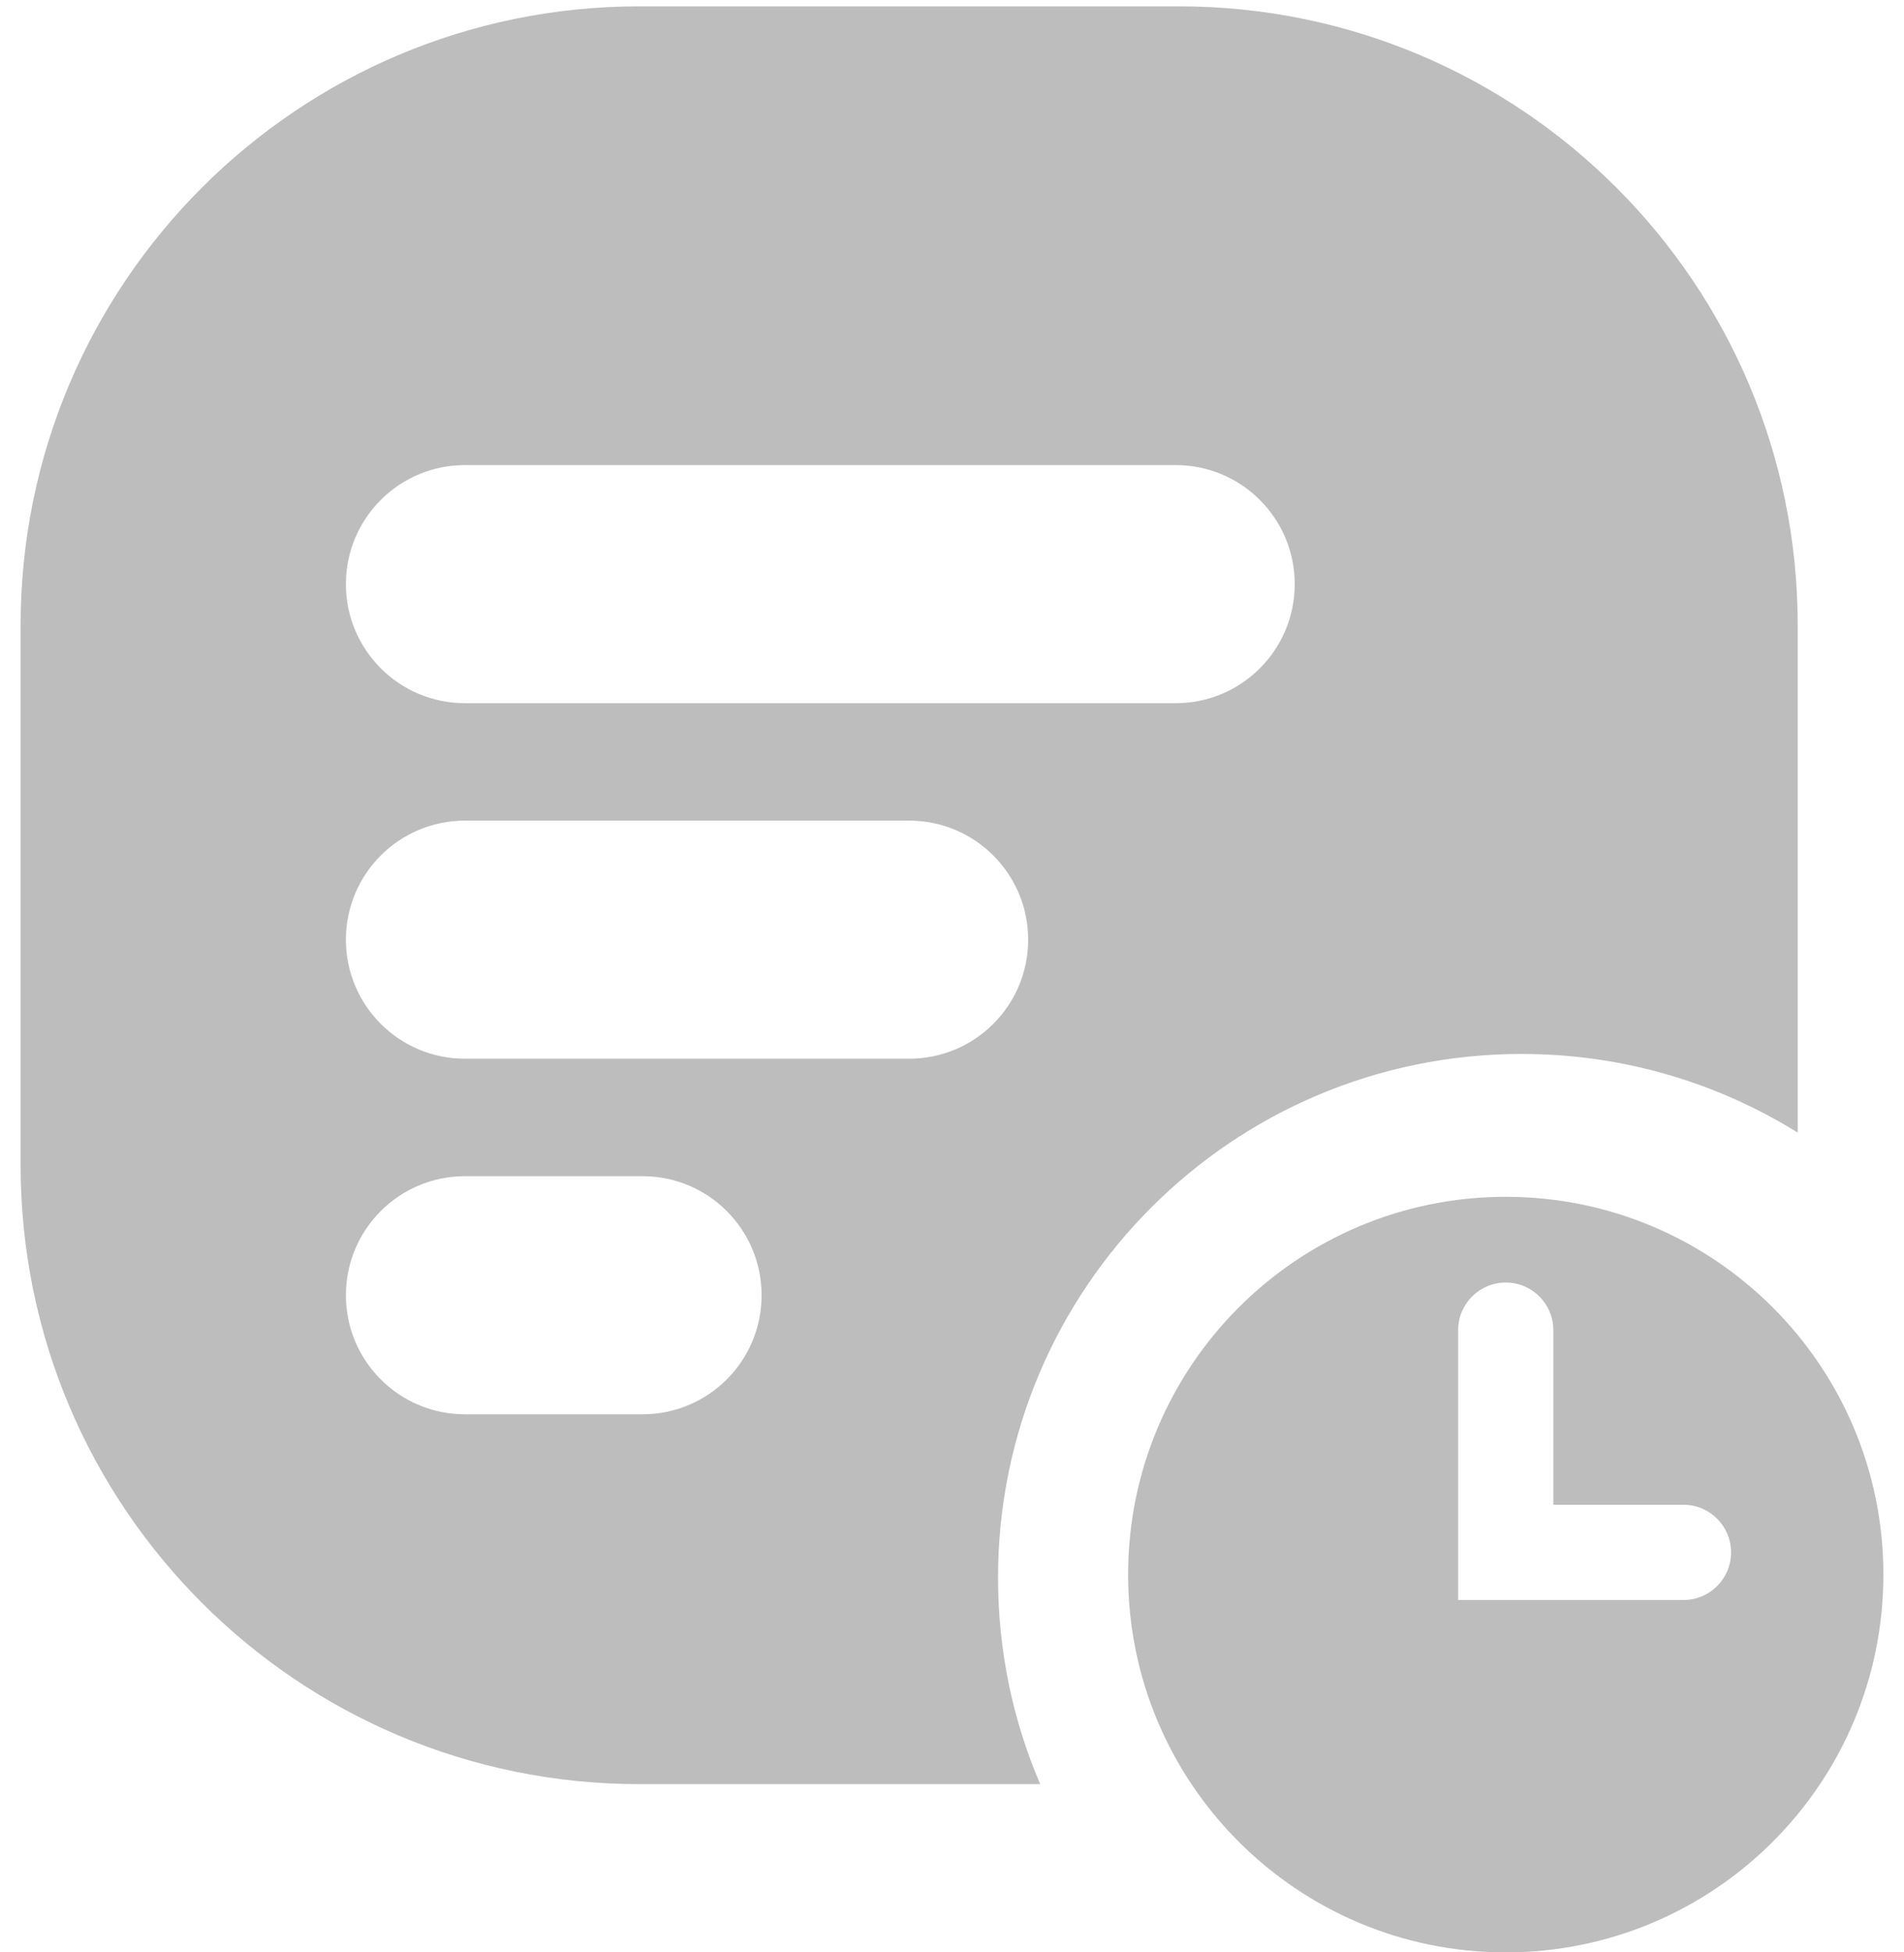 <svg width="40" height="41" viewBox="0 0 40 41" fill="none" xmlns="http://www.w3.org/2000/svg">
<path fill-rule="evenodd" clip-rule="evenodd" d="M13.433 0.133C6.254 0.133 0.433 5.954 0.433 13.133V24.467C0.433 31.646 6.254 37.467 13.433 37.467H21.853C21.282 36.137 20.967 34.672 20.967 33.133C20.967 27.058 25.891 22.133 31.967 22.133C34.095 22.133 36.083 22.738 37.767 23.785V13.133C37.767 5.954 31.946 0.133 24.767 0.133H13.433ZM9.767 9.767C8.386 9.767 7.267 10.886 7.267 12.267C7.267 13.647 8.386 14.767 9.767 14.767H24.7C26.081 14.767 27.2 13.647 27.2 12.267C27.2 10.886 26.081 9.767 24.7 9.767H9.767ZM7.267 19.733C7.267 18.353 8.386 17.233 9.767 17.233H19.1C20.481 17.233 21.6 18.353 21.6 19.733C21.6 21.114 20.481 22.233 19.1 22.233H9.767C8.386 22.233 7.267 21.114 7.267 19.733ZM9.767 24.7C8.386 24.7 7.267 25.819 7.267 27.2C7.267 28.581 8.386 29.7 9.767 29.7H13.5C14.881 29.7 16 28.581 16 27.2C16 25.819 14.881 24.7 13.5 24.7H9.767Z" fill="#BDBDBD"/>
<path fill-rule="evenodd" clip-rule="evenodd" d="M31.633 41C36.015 41 39.567 37.448 39.567 33.067C39.567 28.685 36.015 25.133 31.633 25.133C27.252 25.133 23.7 28.685 23.7 33.067C23.7 37.448 27.252 41 31.633 41ZM32.633 27.933C32.633 27.381 32.186 26.933 31.633 26.933C31.081 26.933 30.633 27.381 30.633 27.933V32.6V33.6H31.633H35.367C35.919 33.6 36.367 33.152 36.367 32.6C36.367 32.048 35.919 31.6 35.367 31.6H32.633V27.933Z" fill="#BDBDBD"/>
</svg>
